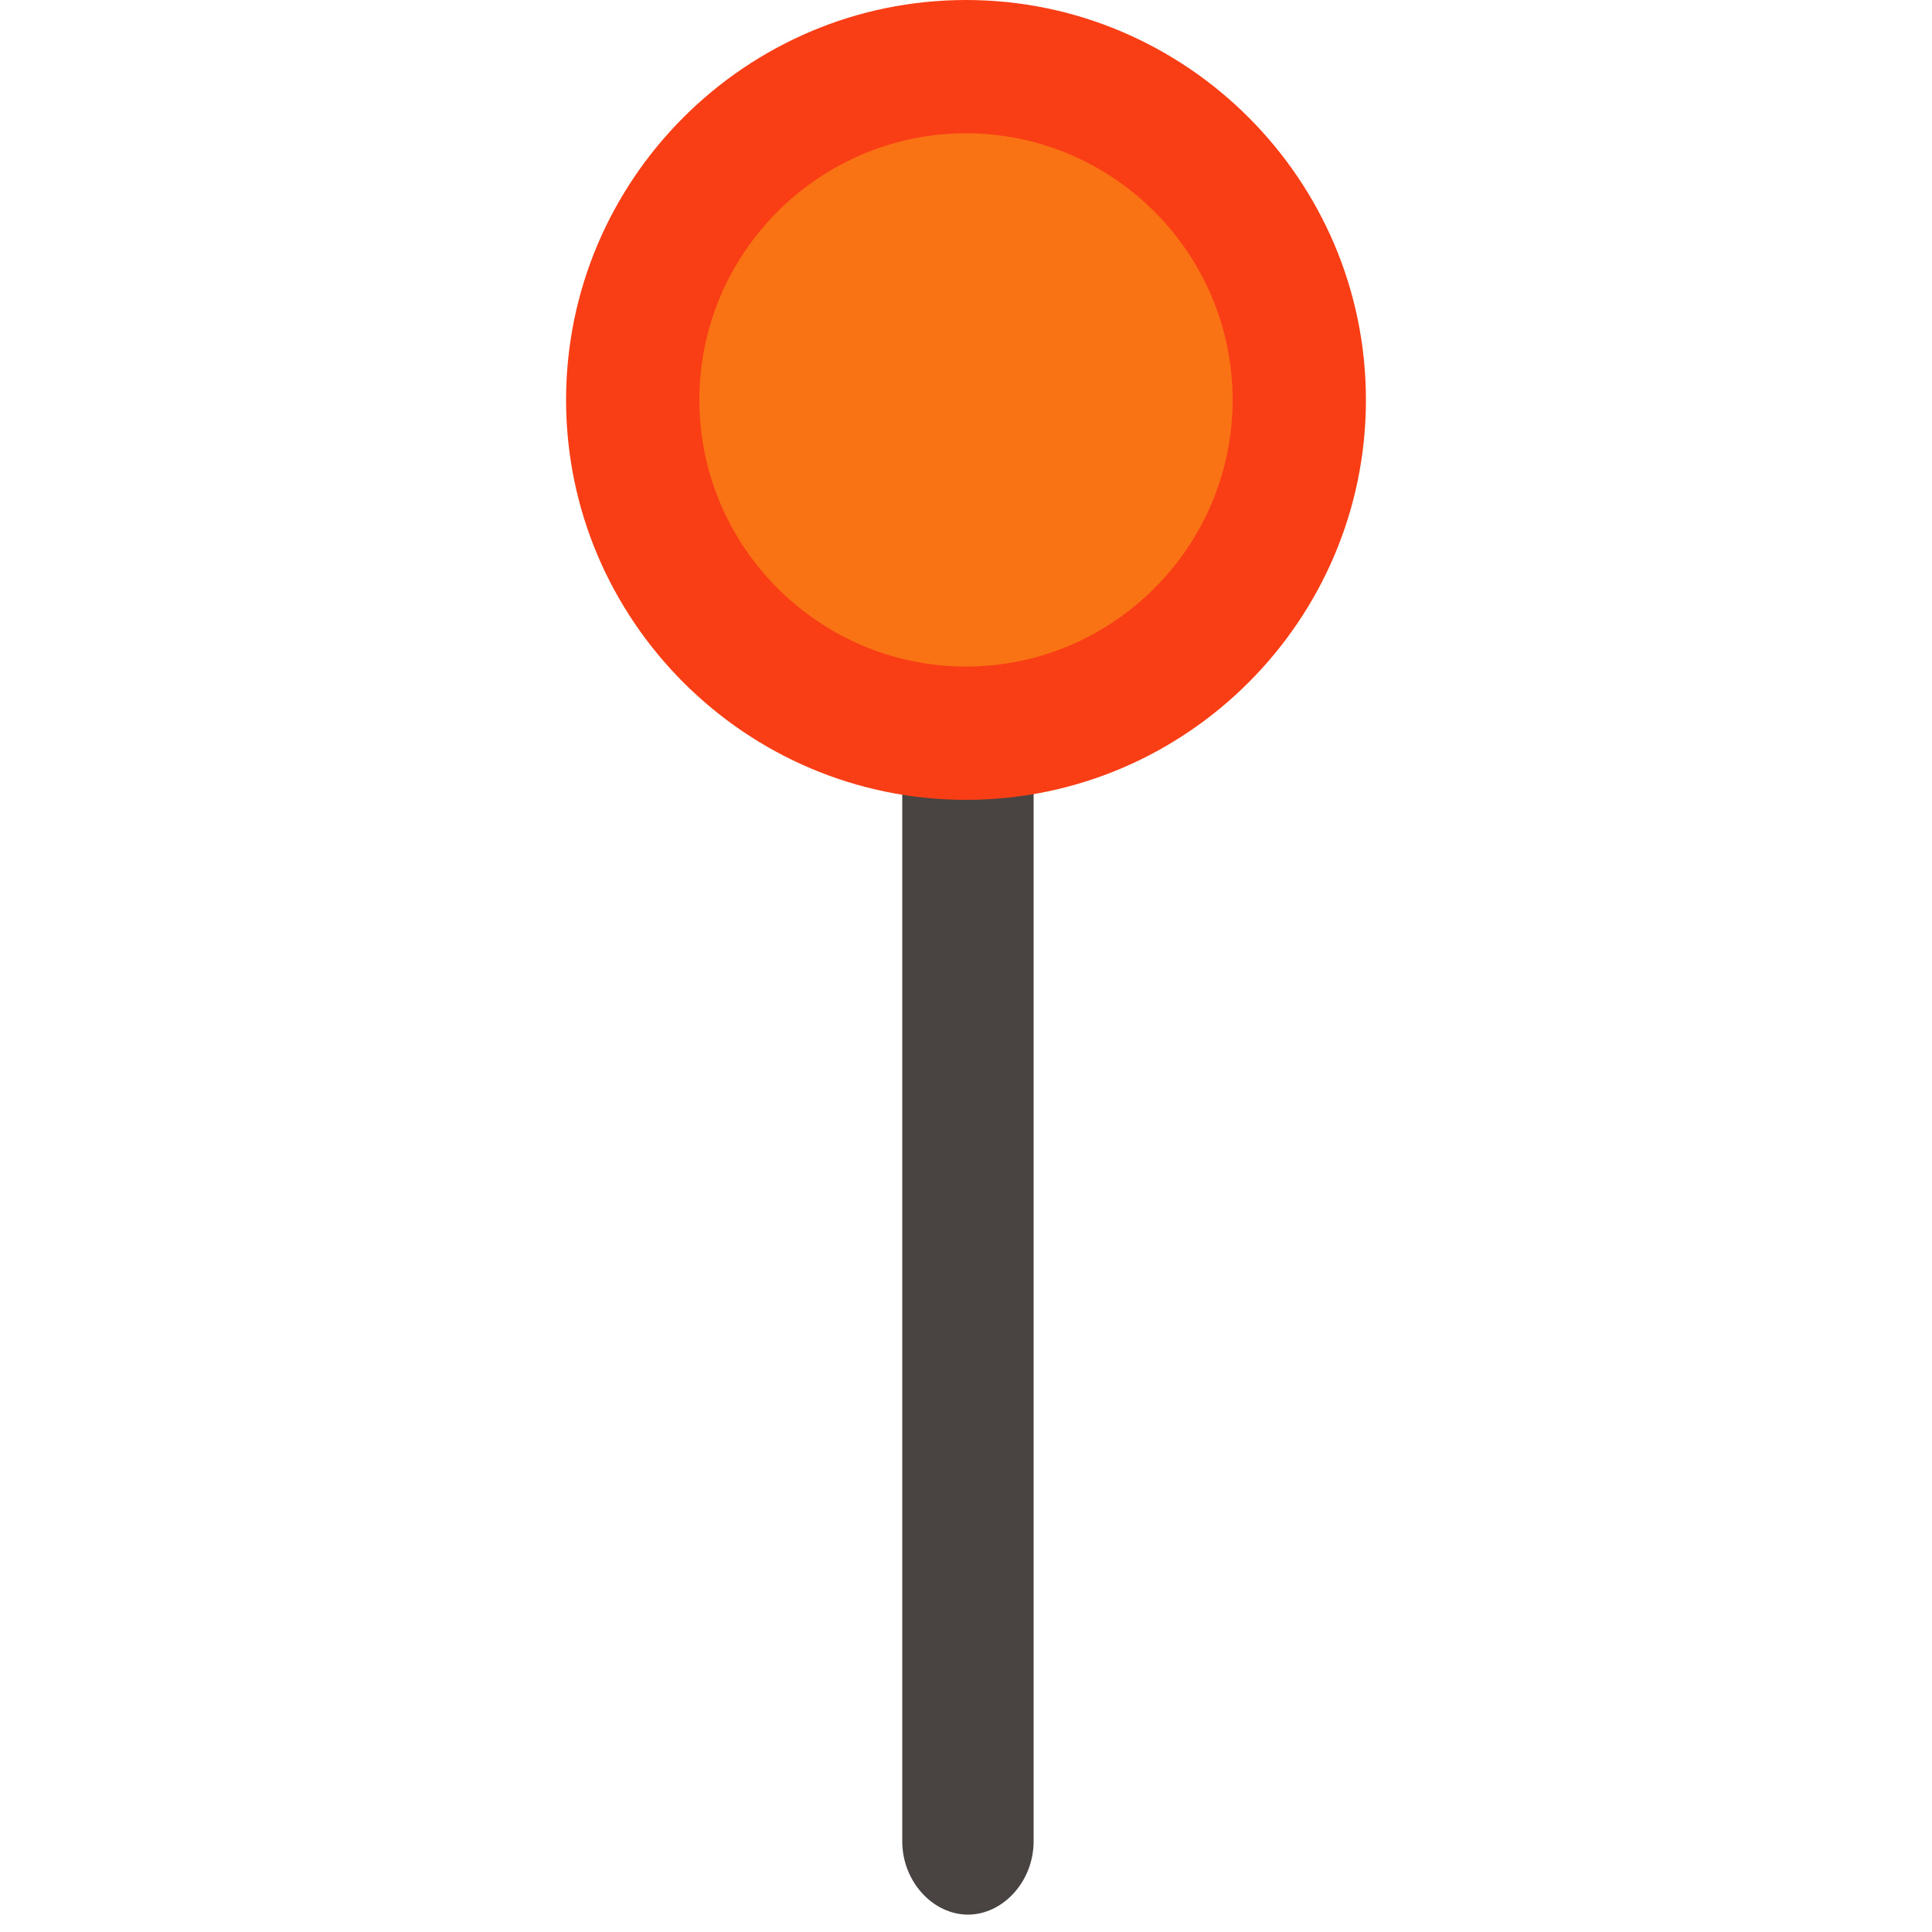 <?xml version="1.0" encoding="utf-8"?>
<!-- Generator: Adobe Illustrator 25.4.1, SVG Export Plug-In . SVG Version: 6.00 Build 0)  -->
<svg version="1.1" id="Calque_1" xmlns="http://www.w3.org/2000/svg" xmlns:xlink="http://www.w3.org/1999/xlink" x="0px" y="0px"
	 viewBox="0 0 100 100" style="enable-background:new 0 0 100 100;" xml:space="preserve">
<style type="text/css">
	.st0{fill:#494342;}
	.st1{fill:#F93E15;}
	.st2{fill:#F97315;}
</style>
<path class="st0" d="M46.6,34.5h6.9v60.8c0,2.1-1.6,3.8-3.4,3.8s-3.4-1.7-3.4-3.8V34.5z"/>
<path class="st1" d="M70.7,20.7c0,11.4-9.3,20.7-20.7,20.7s-20.7-9.3-20.7-20.7S38.6,0,50,0S70.7,9.3,70.7,20.7z"/>
<path class="st2" d="M63.8,20.7c0,7.6-6.2,13.8-13.8,13.8s-13.8-6.2-13.8-13.8S42.4,6.9,50,6.9C57.6,6.9,63.8,13.1,63.8,20.7z"/>
</svg>
